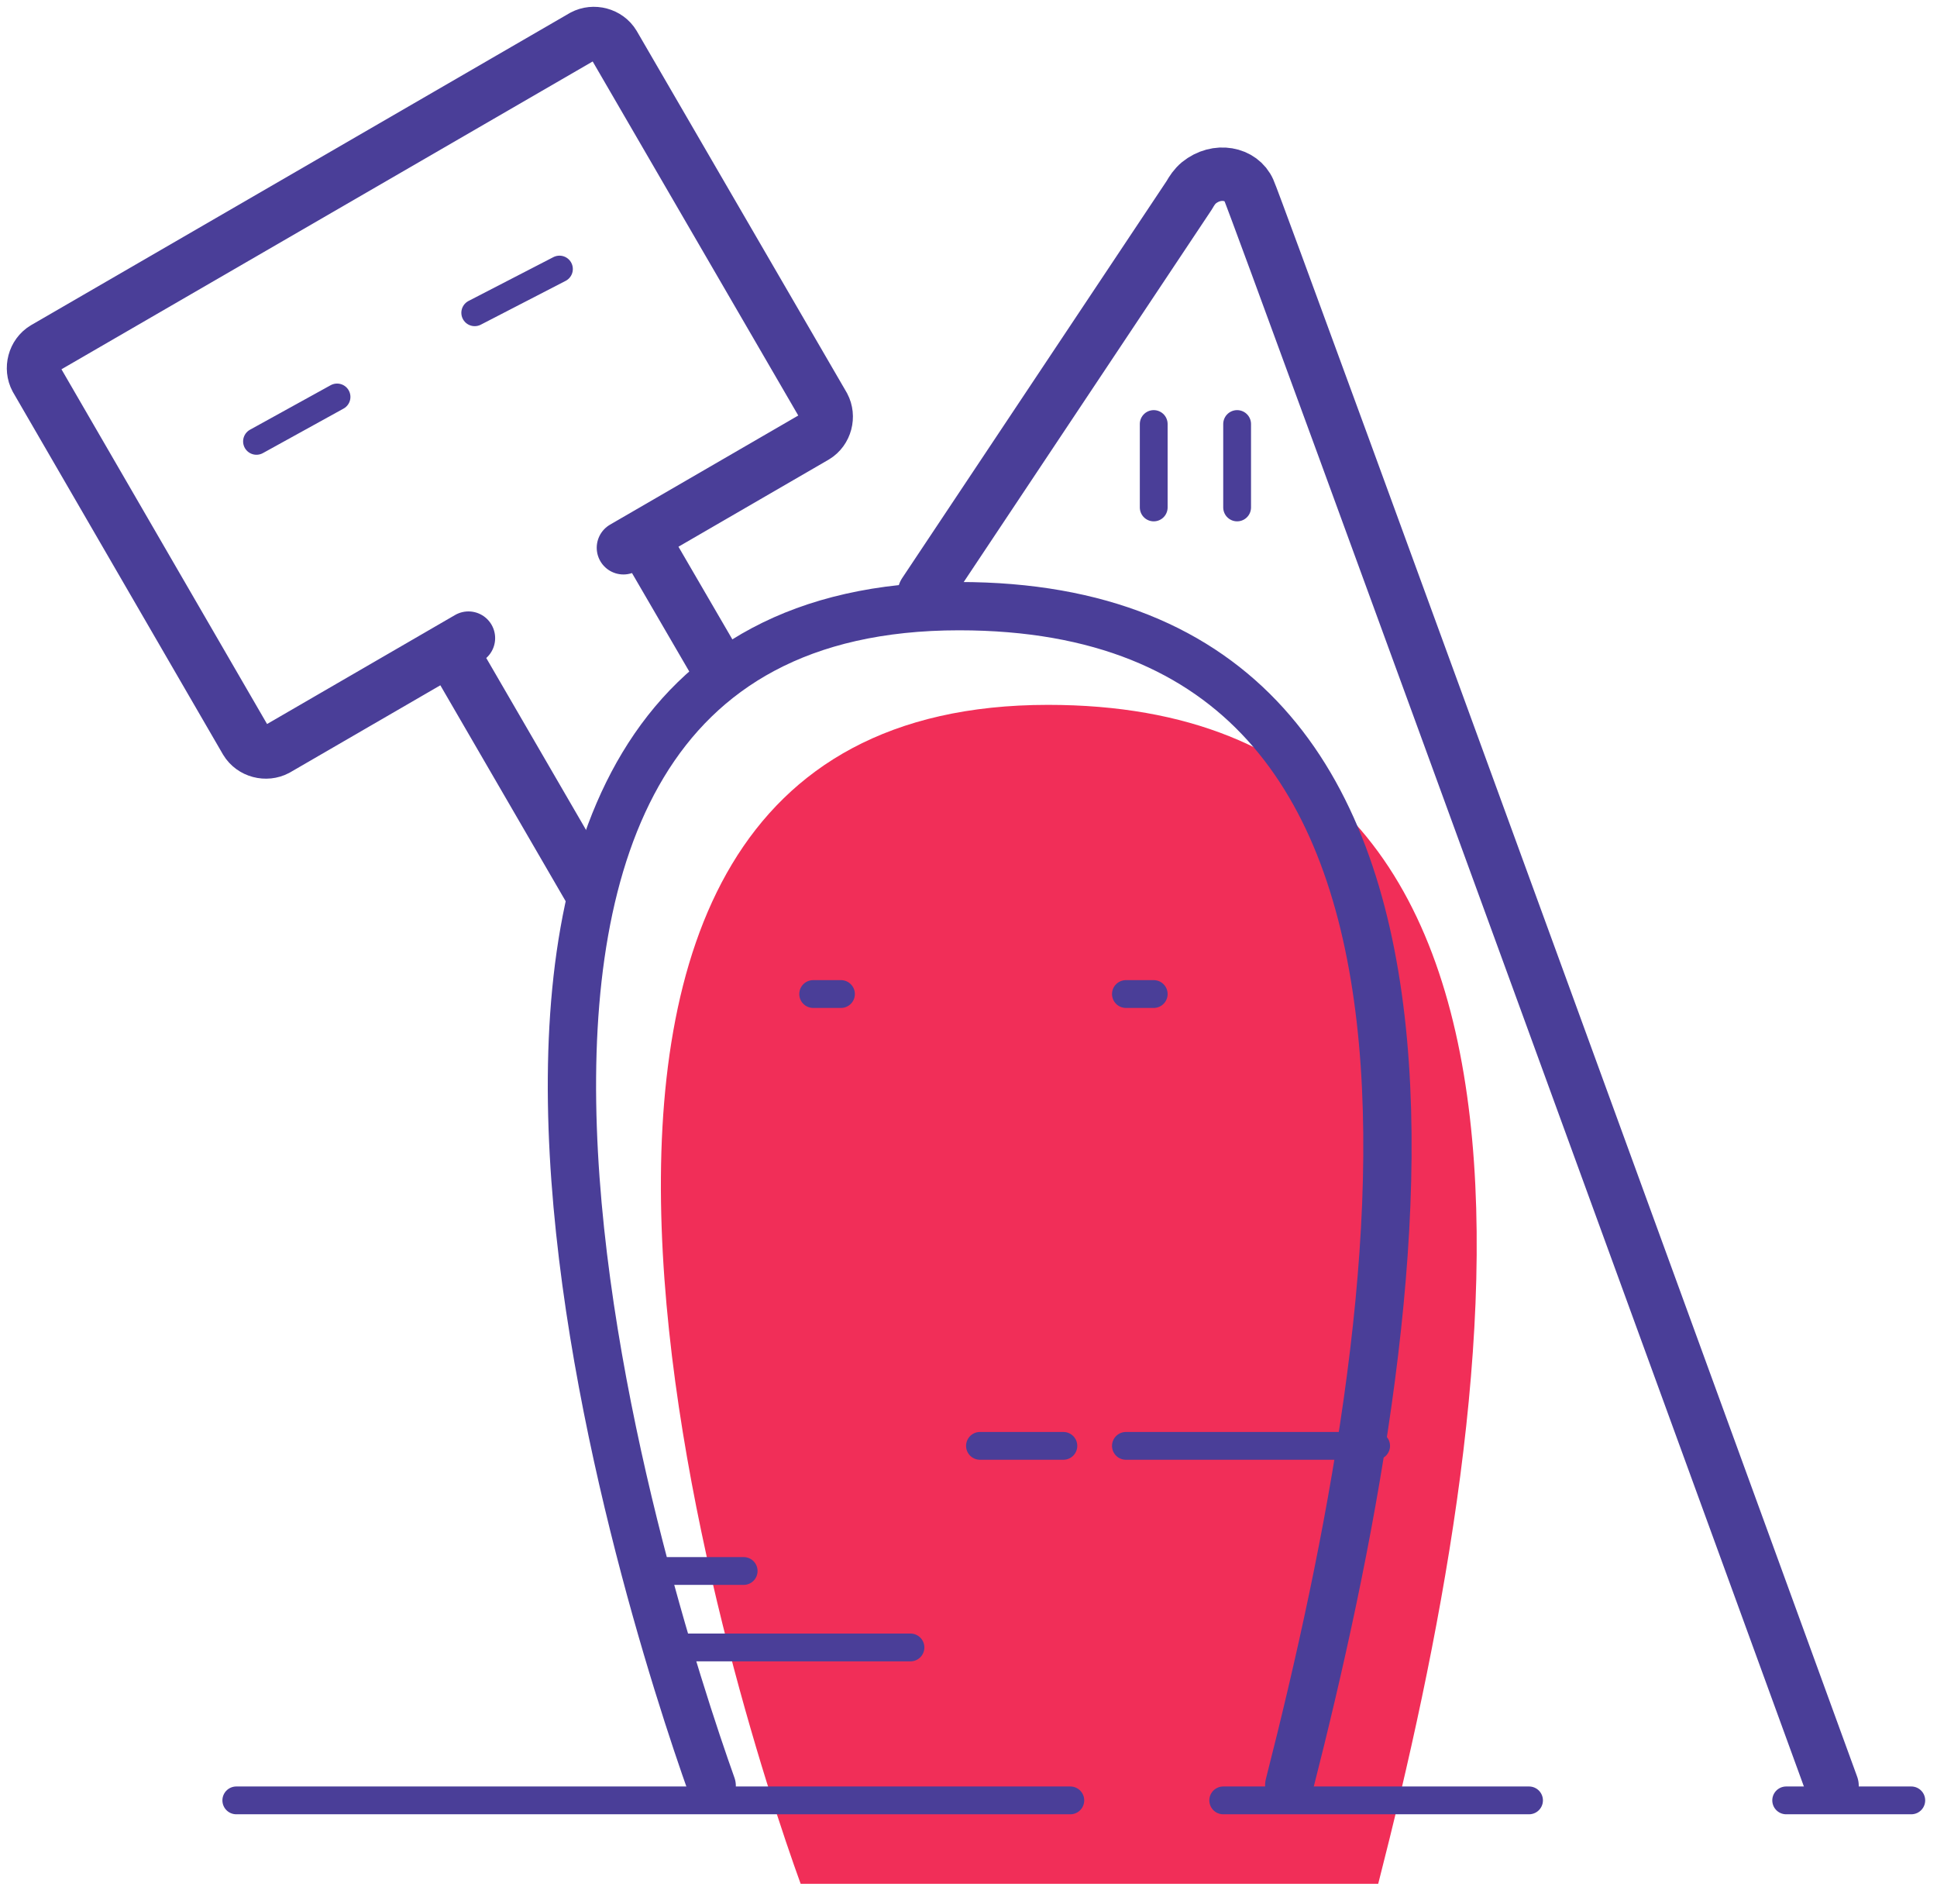 <?xml version="1.0" encoding="utf-8"?>
<!-- Generator: Adobe Illustrator 18.1.1, SVG Export Plug-In . SVG Version: 6.00 Build 0)  -->
<svg version="1.1" id="Layer_1" xmlns="http://www.w3.org/2000/svg" xmlns:xlink="http://www.w3.org/1999/xlink" x="0px" y="0px"
	 viewBox="0 0 278.7 273.9" enable-background="new 0 0 278.7 273.9" xml:space="preserve">
<g>
	<path fill="#F12E58" d="M198.3,271c17.4-67.9,33.6-169.6-47.5-169.6c-91.5,0-44.9,144-35.6,169.6H198.3z"/>
	
		<line fill="none" stroke="#4A3E98" stroke-width="4" stroke-linecap="round" stroke-linejoin="round" stroke-miterlimit="10" x1="34" y1="259" x2="154" y2="259"/>
	
		<line fill="none" stroke="#4A3E98" stroke-width="4" stroke-linecap="round" stroke-linejoin="round" stroke-miterlimit="10" x1="176" y1="259" x2="220" y2="259"/>
	
		<line fill="none" stroke="#4A3E98" stroke-width="4" stroke-linecap="round" stroke-linejoin="round" stroke-miterlimit="10" x1="257" y1="259" x2="275" y2="259"/>
	
		<path fill="none" stroke="#4A3E98" stroke-width="6.949" stroke-linecap="round" stroke-linejoin="round" stroke-miterlimit="10" d="
		M102.4,256.9C93.1,230.8,46.5,87.2,138,87.2c81.1,0,64.8,101.8,47.5,169.6"/>
	
		<path fill="none" stroke="#4A3E98" stroke-width="7.684" stroke-linecap="round" stroke-linejoin="round" stroke-miterlimit="10" d="
		M103.5,96.4l-9.6-16.5c-0.8-1.5-2.7-2-4.2-1.1l27.6-16c1.5-0.9,2-2.9,1.2-4.4L88.3,6.4c-0.9-1.5-2.9-2-4.4-1.2L6.4,50.1
		c-1.5,0.9-2,2.9-1.2,4.4l30.2,52.1c0.9,1.5,2.9,2,4.4,1.2l27.6-16c-1.5,0.8-2,2.7-1.1,4.2l18.4,31.7"/>
	
		<line fill="none" stroke="#4A3E98" stroke-width="3.842" stroke-linecap="round" stroke-linejoin="round" stroke-miterlimit="10" x1="36.9" y1="63.5" x2="48.5" y2="57.1"/>
	
		<line fill="none" stroke="#4A3E98" stroke-width="3.842" stroke-linecap="round" stroke-linejoin="round" stroke-miterlimit="10" x1="68.3" y1="45" x2="80.5" y2="38.7"/>
	
		<line fill="none" stroke="#4A3E98" stroke-width="4" stroke-linecap="round" stroke-linejoin="round" stroke-miterlimit="10" x1="117" y1="143" x2="121" y2="143"/>
	
		<line fill="none" stroke="#4A3E98" stroke-width="4" stroke-linecap="round" stroke-linejoin="round" stroke-miterlimit="10" x1="162" y1="143" x2="166" y2="143"/>
	
		<path fill="none" stroke="#4A3E98" stroke-width="7.684" stroke-linecap="round" stroke-linejoin="round" stroke-miterlimit="10" d="
		M133,85.3l38.1-57.2c0.4-0.7,0.8-1.3,1.4-1.8c2.6-2.1,6.1-1.4,7.2,1.1c1.3,2.8,83.9,229.5,83.9,229.5"/>
	
		<line fill="none" stroke="#4A3E98" stroke-width="4" stroke-linecap="round" stroke-linejoin="round" stroke-miterlimit="10" x1="166" y1="61" x2="166" y2="73"/>
	
		<line fill="none" stroke="#4A3E98" stroke-width="4" stroke-linecap="round" stroke-linejoin="round" stroke-miterlimit="10" x1="178" y1="61" x2="178" y2="73"/>
	
		<line fill="none" stroke="#4A3E98" stroke-width="4" stroke-linecap="round" stroke-linejoin="round" stroke-miterlimit="10" x1="96" y1="237" x2="131" y2="237"/>
	
		<line fill="none" stroke="#4A3E98" stroke-width="4" stroke-linecap="round" stroke-linejoin="round" stroke-miterlimit="10" x1="96" y1="226" x2="107" y2="226"/>
	
		<line fill="none" stroke="#4A3E98" stroke-width="4" stroke-linecap="round" stroke-linejoin="round" stroke-miterlimit="10" x1="198" y1="208" x2="162" y2="208"/>
	
		<line fill="none" stroke="#4A3E98" stroke-width="4" stroke-linecap="round" stroke-linejoin="round" stroke-miterlimit="10" x1="153" y1="208" x2="141" y2="208"/>
</g>
</svg>

